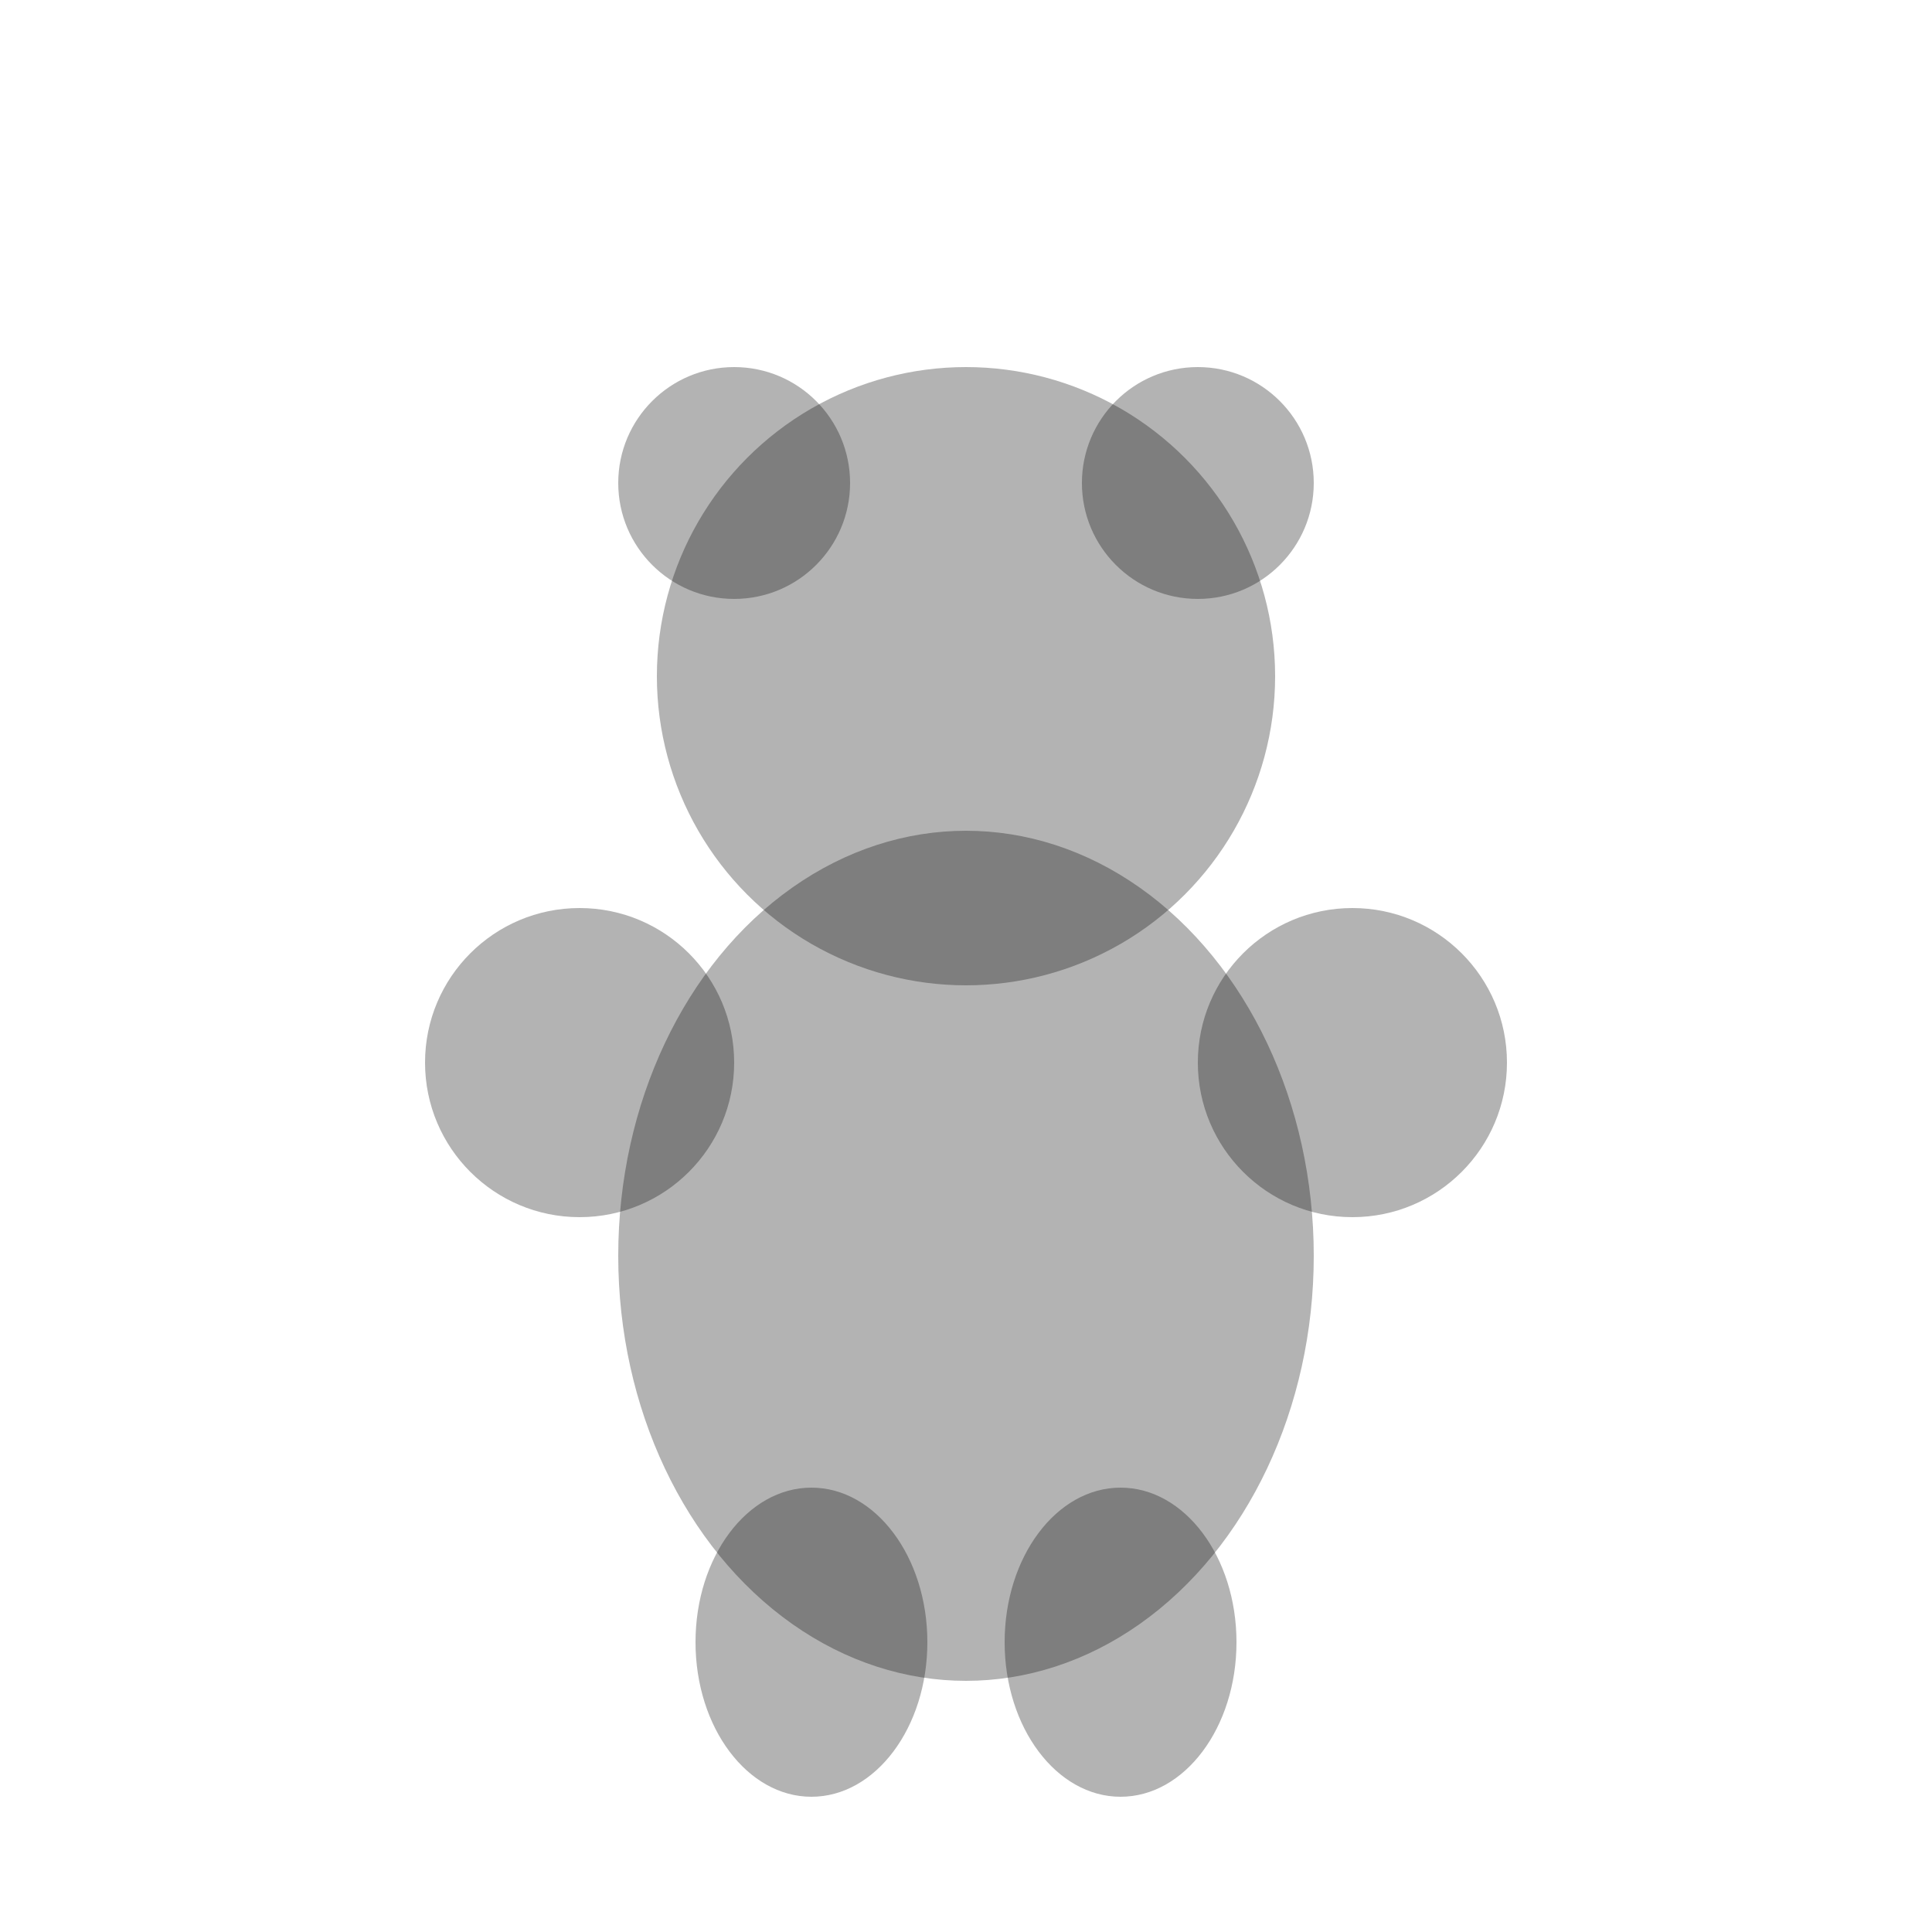<svg viewBox="0 0 100 100" xmlns="http://www.w3.org/2000/svg">
  <ellipse cx="50" cy="65" rx="18" ry="22" fill="#000" opacity="0.3"/>
  <circle cx="50" cy="35" r="16" fill="#000" opacity="0.3"/>
  <circle cx="38" cy="25" r="6" fill="#000" opacity="0.3"/>
  <circle cx="62" cy="25" r="6" fill="#000" opacity="0.3"/>
  <circle cx="30" cy="55" r="8" fill="#000" opacity="0.3"/>
  <circle cx="70" cy="55" r="8" fill="#000" opacity="0.3"/>
  <ellipse cx="42" cy="85" rx="6" ry="8" fill="#000" opacity="0.3"/>
  <ellipse cx="58" cy="85" rx="6" ry="8" fill="#000" opacity="0.3"/>
</svg>